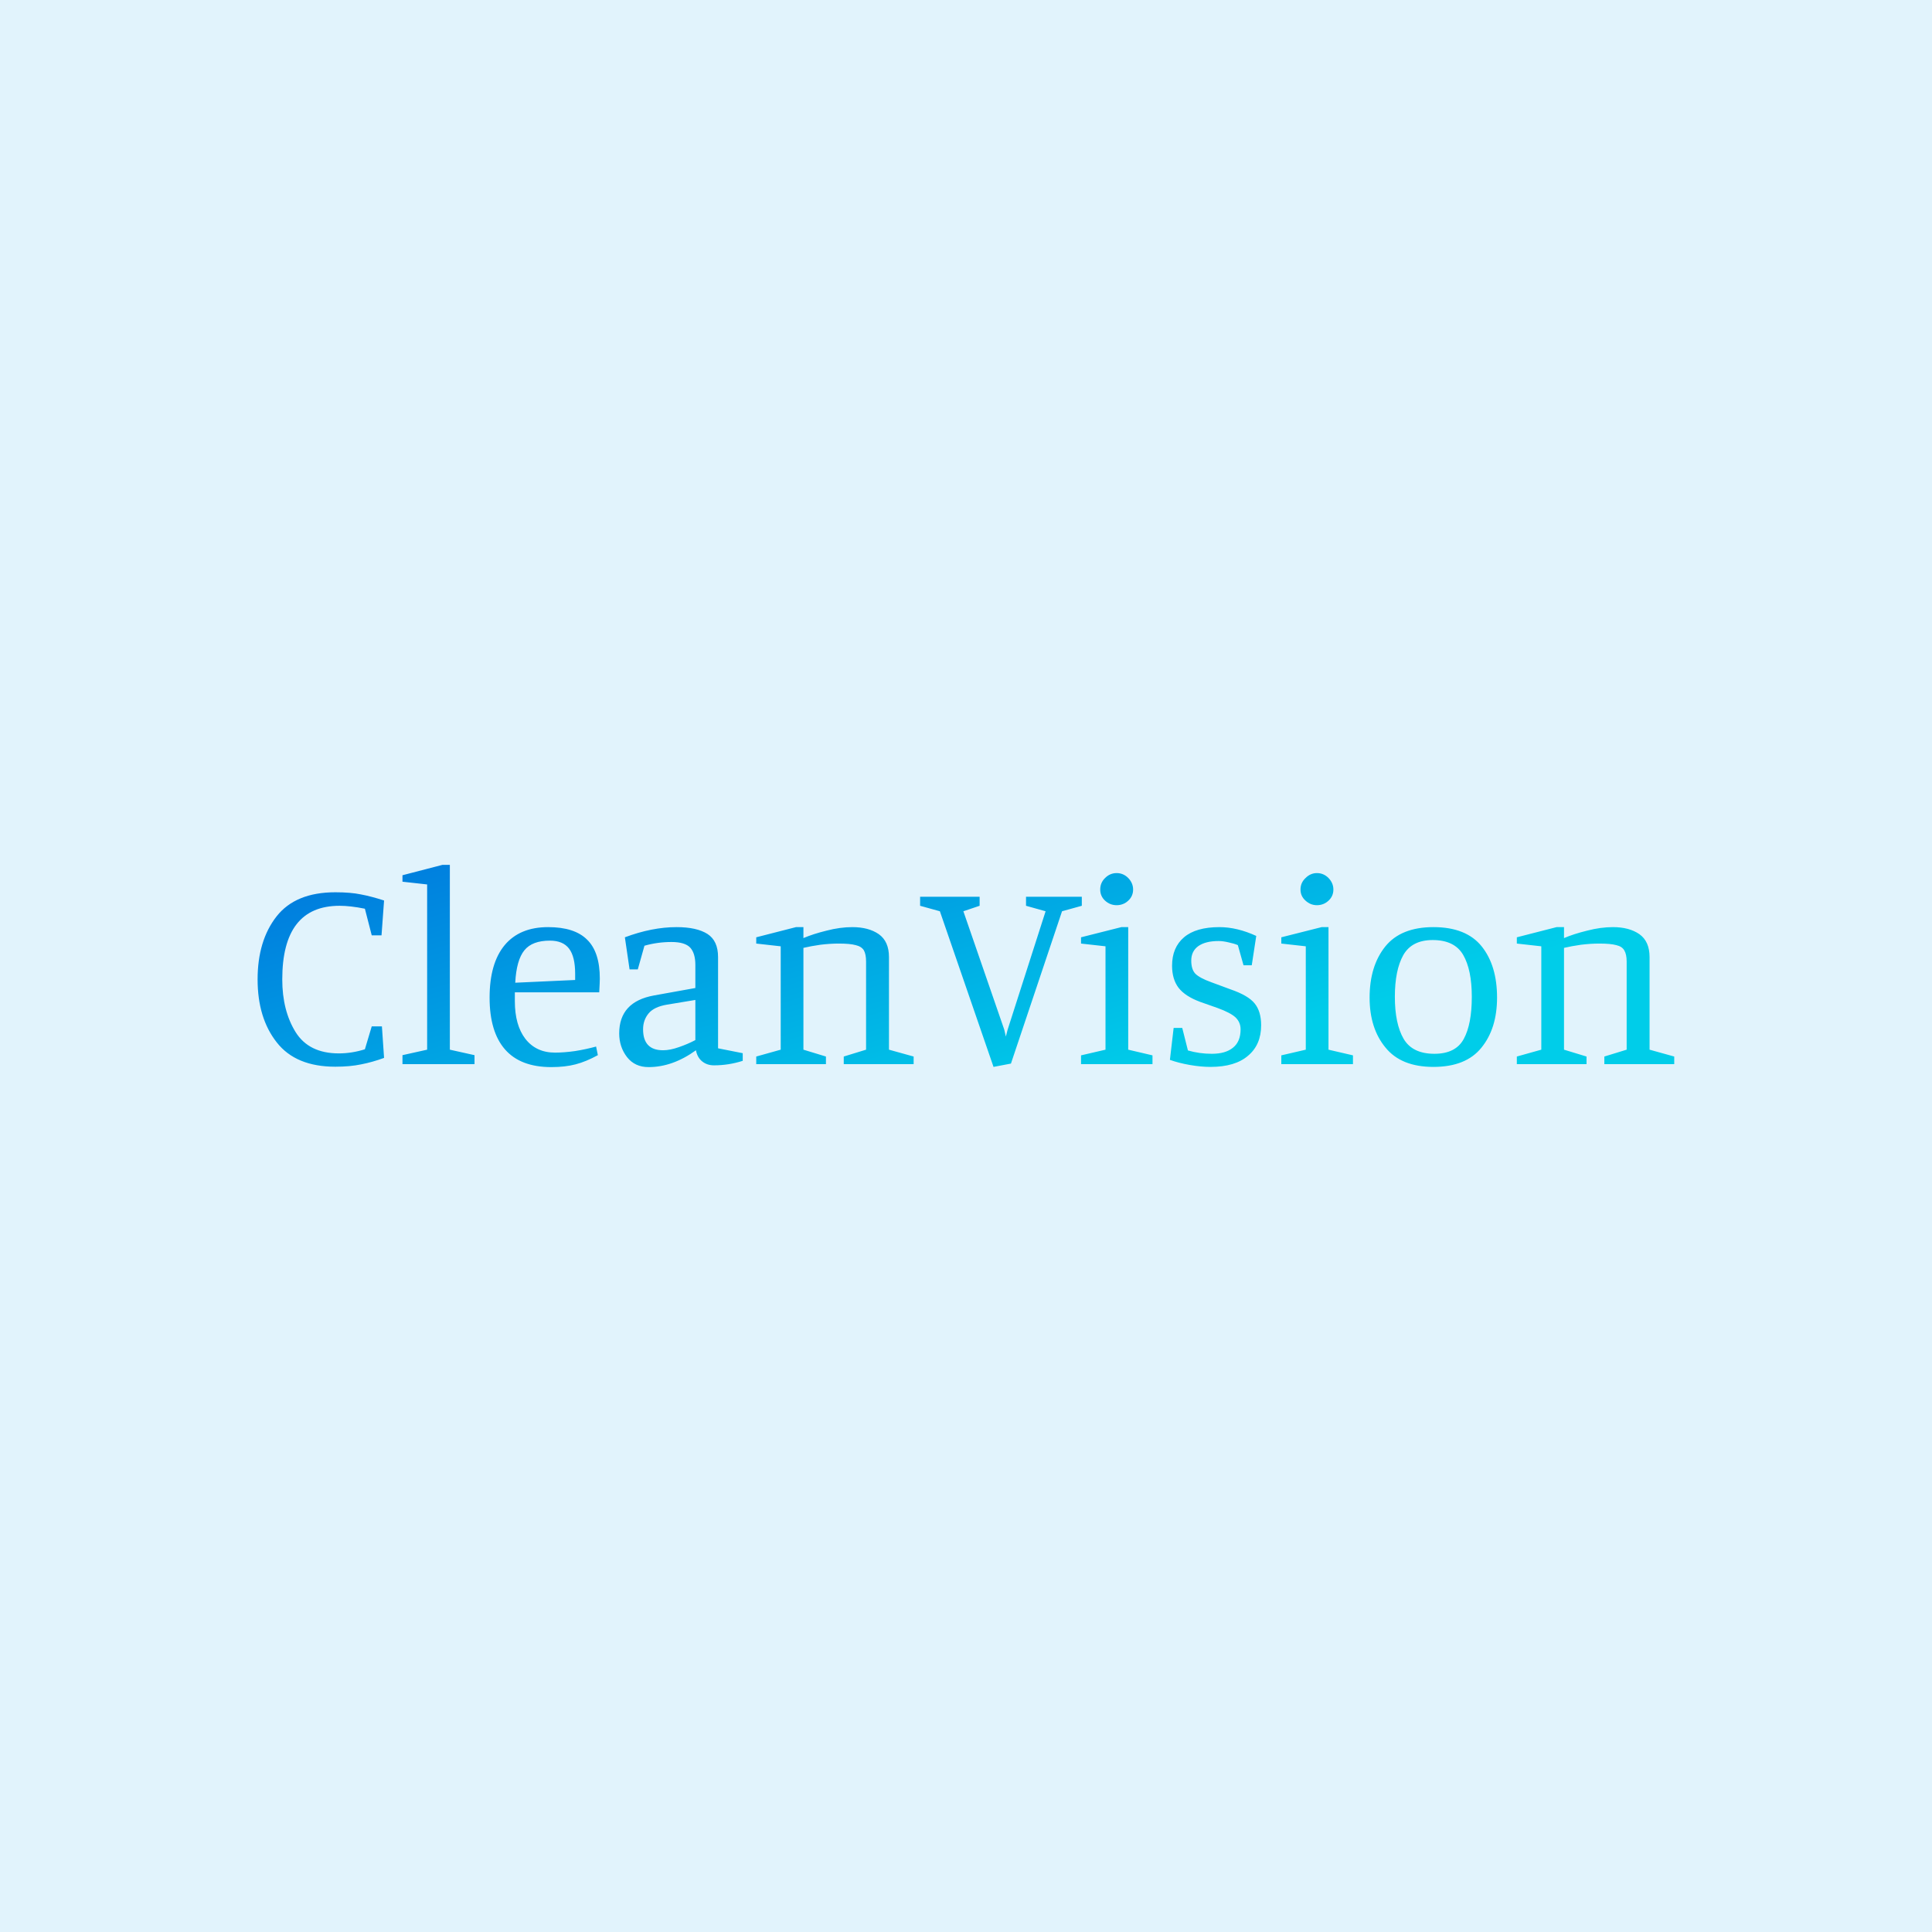 <svg data-v-fde0c5aa="" xmlns="http://www.w3.org/2000/svg" viewBox="0 0 300 300" class="font"><!----><defs data-v-fde0c5aa=""><!----></defs><rect data-v-fde0c5aa="" fill="#E1F3FC" x="0" y="0" width="300px" height="300px" class="logo-background-square"></rect><defs data-v-fde0c5aa=""><linearGradient data-v-fde0c5aa="" gradientTransform="rotate(25)" id="8c139846-2b42-42b2-847a-818d46270db9" x1="0%" y1="0%" x2="100%" y2="0%"><stop data-v-fde0c5aa="" offset="0%" stop-color="#0076DD" stop-opacity="1"></stop><stop data-v-fde0c5aa="" offset="100%" stop-color="#00CDE9" stop-opacity="1"></stop></linearGradient></defs><g data-v-fde0c5aa="" id="a92c8c2d-a600-4aa2-a04d-d1c3f3a51f38" fill="url(#8c139846-2b42-42b2-847a-818d46270db9)" transform="matrix(3.04,0,0,3.04,38.267,123.534)"><path d="M7.03 13.40Q6.43 13.62 5.86 13.73Q5.29 13.85 4.54 13.85L4.54 13.85Q2.52 13.85 1.55 12.61Q0.57 11.37 0.57 9.39L0.57 9.39Q0.57 7.41 1.54 6.17Q2.51 4.94 4.54 4.94L4.54 4.94Q5.32 4.94 5.85 5.05Q6.38 5.15 7.03 5.36L7.03 5.36L6.90 7.14L6.40 7.14L6.05 5.78Q5.31 5.63 4.76 5.63L4.76 5.63Q1.83 5.63 1.83 9.39L1.83 9.39Q1.83 10.98 2.51 12.08Q3.19 13.17 4.72 13.17L4.72 13.17Q5.38 13.17 6.05 12.96L6.05 12.96L6.40 11.79L6.92 11.79L7.03 13.40ZM11.65 13.72L7.97 13.72L7.97 13.26L9.23 12.98L9.23 4.54L7.97 4.40L7.97 4.07L10.01 3.54L10.39 3.54L10.39 12.98L11.65 13.26L11.65 13.72ZM15.57 13.87Q14 13.87 13.21 12.97Q12.42 12.07 12.42 10.32L12.42 10.32Q12.42 8.57 13.19 7.64Q13.96 6.72 15.41 6.72L15.41 6.72Q16.76 6.72 17.40 7.36Q18.05 7.99 18.05 9.35L18.05 9.35Q18.05 9.52 18.02 10.05L18.02 10.05L13.71 10.05L13.71 10.50Q13.71 11.73 14.25 12.43Q14.80 13.13 15.76 13.13L15.76 13.13Q16.23 13.13 16.79 13.05Q17.35 12.96 17.86 12.82L17.86 12.82L17.95 13.26Q17.35 13.59 16.81 13.73Q16.28 13.87 15.57 13.87L15.57 13.87ZM13.73 9.56L16.79 9.42L16.79 9.10Q16.79 8.23 16.48 7.82Q16.17 7.41 15.50 7.41L15.50 7.41Q14.60 7.41 14.20 7.90Q13.79 8.40 13.73 9.56L13.73 9.56ZM21.71 7.48Q21 7.48 20.33 7.67L20.33 7.67L19.99 8.88L19.57 8.88L19.33 7.24Q20.72 6.72 21.97 6.72L21.97 6.72Q23.00 6.72 23.55 7.07Q24.09 7.42 24.09 8.25L24.09 8.25L24.09 12.91L25.35 13.16L25.35 13.55Q24.63 13.78 23.88 13.78L23.88 13.78Q23.53 13.78 23.28 13.58Q23.03 13.38 22.96 13.01L22.96 13.01Q21.77 13.87 20.54 13.87L20.54 13.87Q19.84 13.87 19.44 13.36Q19.04 12.84 19.04 12.15L19.04 12.15Q19.04 10.53 20.82 10.21L20.82 10.21L22.93 9.83L22.93 8.65Q22.93 8.06 22.67 7.77Q22.40 7.48 21.71 7.48L21.71 7.48ZM21.48 10.68Q20.82 10.79 20.54 11.13Q20.26 11.47 20.26 11.94L20.26 11.94Q20.26 13.01 21.28 13.01L21.28 13.01Q21.64 13.01 22.09 12.85Q22.53 12.70 22.93 12.49L22.93 12.49L22.93 10.44L21.48 10.68ZM28.45 7.28Q28.94 7.07 29.63 6.90Q30.32 6.72 30.95 6.72L30.95 6.72Q31.78 6.72 32.30 7.08Q32.82 7.45 32.82 8.25L32.82 8.25L32.82 12.98L34.08 13.33L34.08 13.72L30.51 13.72L30.51 13.33L31.65 12.98L31.65 8.48Q31.65 8.11 31.54 7.91Q31.42 7.71 31.12 7.64Q30.83 7.56 30.25 7.56L30.25 7.56Q29.81 7.56 29.32 7.62Q28.83 7.69 28.45 7.78L28.45 7.78L28.45 12.98L29.60 13.33L29.60 13.72L26.04 13.72L26.04 13.33L27.29 12.98L27.29 7.70L26.04 7.56L26.04 7.24L28.07 6.72L28.45 6.72L28.45 7.28ZM39.05 13.69L38.16 13.86L35.42 5.91L34.41 5.63L34.41 5.17L37.45 5.17L37.45 5.63L36.62 5.91L38.71 11.96L38.79 12.31L38.88 11.96L40.82 5.91L39.82 5.63L39.82 5.17L42.67 5.17L42.67 5.63L41.66 5.91L39.05 13.69ZM44.45 5.60Q44.11 5.60 43.86 5.37Q43.61 5.14 43.61 4.80L43.61 4.80Q43.61 4.45 43.86 4.21Q44.11 3.96 44.45 3.96L44.45 3.96Q44.79 3.96 45.04 4.21Q45.29 4.47 45.29 4.80L45.29 4.80Q45.29 5.14 45.04 5.37Q44.79 5.60 44.45 5.60L44.45 5.60ZM46.28 13.72L42.63 13.72L42.63 13.27L43.88 12.98L43.88 7.70L42.63 7.56L42.63 7.24L44.69 6.72L45.04 6.72L45.04 12.98L46.28 13.27L46.28 13.72ZM49.66 7.43Q48.99 7.43 48.62 7.69Q48.26 7.95 48.26 8.43L48.26 8.43Q48.26 8.88 48.47 9.10Q48.69 9.32 49.27 9.53L49.27 9.53L50.27 9.90Q51.17 10.21 51.50 10.62Q51.83 11.03 51.83 11.73L51.83 11.73Q51.83 12.73 51.16 13.29Q50.50 13.86 49.24 13.86L49.24 13.86Q48.75 13.86 48.18 13.76Q47.61 13.66 47.17 13.50L47.17 13.50L47.36 11.87L47.80 11.87L48.09 13.02Q48.68 13.19 49.31 13.19L49.31 13.19Q50.01 13.19 50.39 12.88Q50.78 12.57 50.78 11.94L50.78 11.94Q50.78 11.58 50.52 11.33Q50.26 11.09 49.60 10.85L49.60 10.85L48.72 10.54Q47.96 10.26 47.62 9.83Q47.28 9.39 47.28 8.69L47.28 8.69Q47.28 7.76 47.89 7.24Q48.50 6.72 49.70 6.72L49.70 6.72Q50.60 6.72 51.58 7.17L51.58 7.17L51.35 8.67L50.93 8.67L50.64 7.64Q50.46 7.56 50.17 7.50Q49.88 7.43 49.66 7.43L49.66 7.43ZM54.68 5.60Q54.35 5.60 54.10 5.37Q53.84 5.14 53.84 4.80L53.84 4.80Q53.84 4.45 54.10 4.21Q54.35 3.96 54.68 3.96L54.68 3.96Q55.02 3.96 55.27 4.21Q55.52 4.47 55.52 4.80L55.52 4.80Q55.52 5.14 55.27 5.37Q55.02 5.60 54.68 5.60L54.68 5.60ZM56.52 13.72L52.86 13.72L52.86 13.27L54.11 12.98L54.11 7.70L52.86 7.56L52.86 7.24L54.92 6.72L55.27 6.72L55.27 12.98L56.52 13.27L56.52 13.72ZM60.63 6.72Q62.31 6.72 63.10 7.71Q63.88 8.69 63.88 10.32L63.88 10.32Q63.88 11.90 63.08 12.88Q62.29 13.86 60.63 13.86L60.63 13.86Q58.98 13.86 58.18 12.87Q57.37 11.89 57.37 10.32L57.37 10.32Q57.37 8.71 58.17 7.71Q58.97 6.72 60.63 6.72L60.63 6.72ZM62.59 10.28Q62.59 8.90 62.15 8.14Q61.71 7.38 60.59 7.38L60.59 7.38Q59.53 7.38 59.09 8.15Q58.66 8.92 58.66 10.28L58.66 10.28Q58.66 11.66 59.11 12.43Q59.56 13.19 60.68 13.19L60.68 13.19Q61.77 13.19 62.18 12.43Q62.59 11.68 62.59 10.28L62.59 10.28ZM67.30 7.28Q67.79 7.07 68.48 6.90Q69.17 6.72 69.80 6.72L69.80 6.72Q70.63 6.72 71.15 7.08Q71.67 7.45 71.67 8.25L71.67 8.25L71.67 12.98L72.93 13.33L72.93 13.72L69.36 13.72L69.36 13.33L70.50 12.98L70.50 8.48Q70.50 8.11 70.38 7.91Q70.27 7.71 69.97 7.64Q69.68 7.56 69.10 7.56L69.10 7.56Q68.66 7.56 68.17 7.62Q67.68 7.69 67.30 7.78L67.30 7.78L67.30 12.98L68.45 13.33L68.45 13.72L64.89 13.72L64.89 13.33L66.14 12.98L66.14 7.70L64.89 7.56L64.89 7.24L66.92 6.72L67.30 6.72L67.30 7.28Z"></path></g><!----><!----></svg>